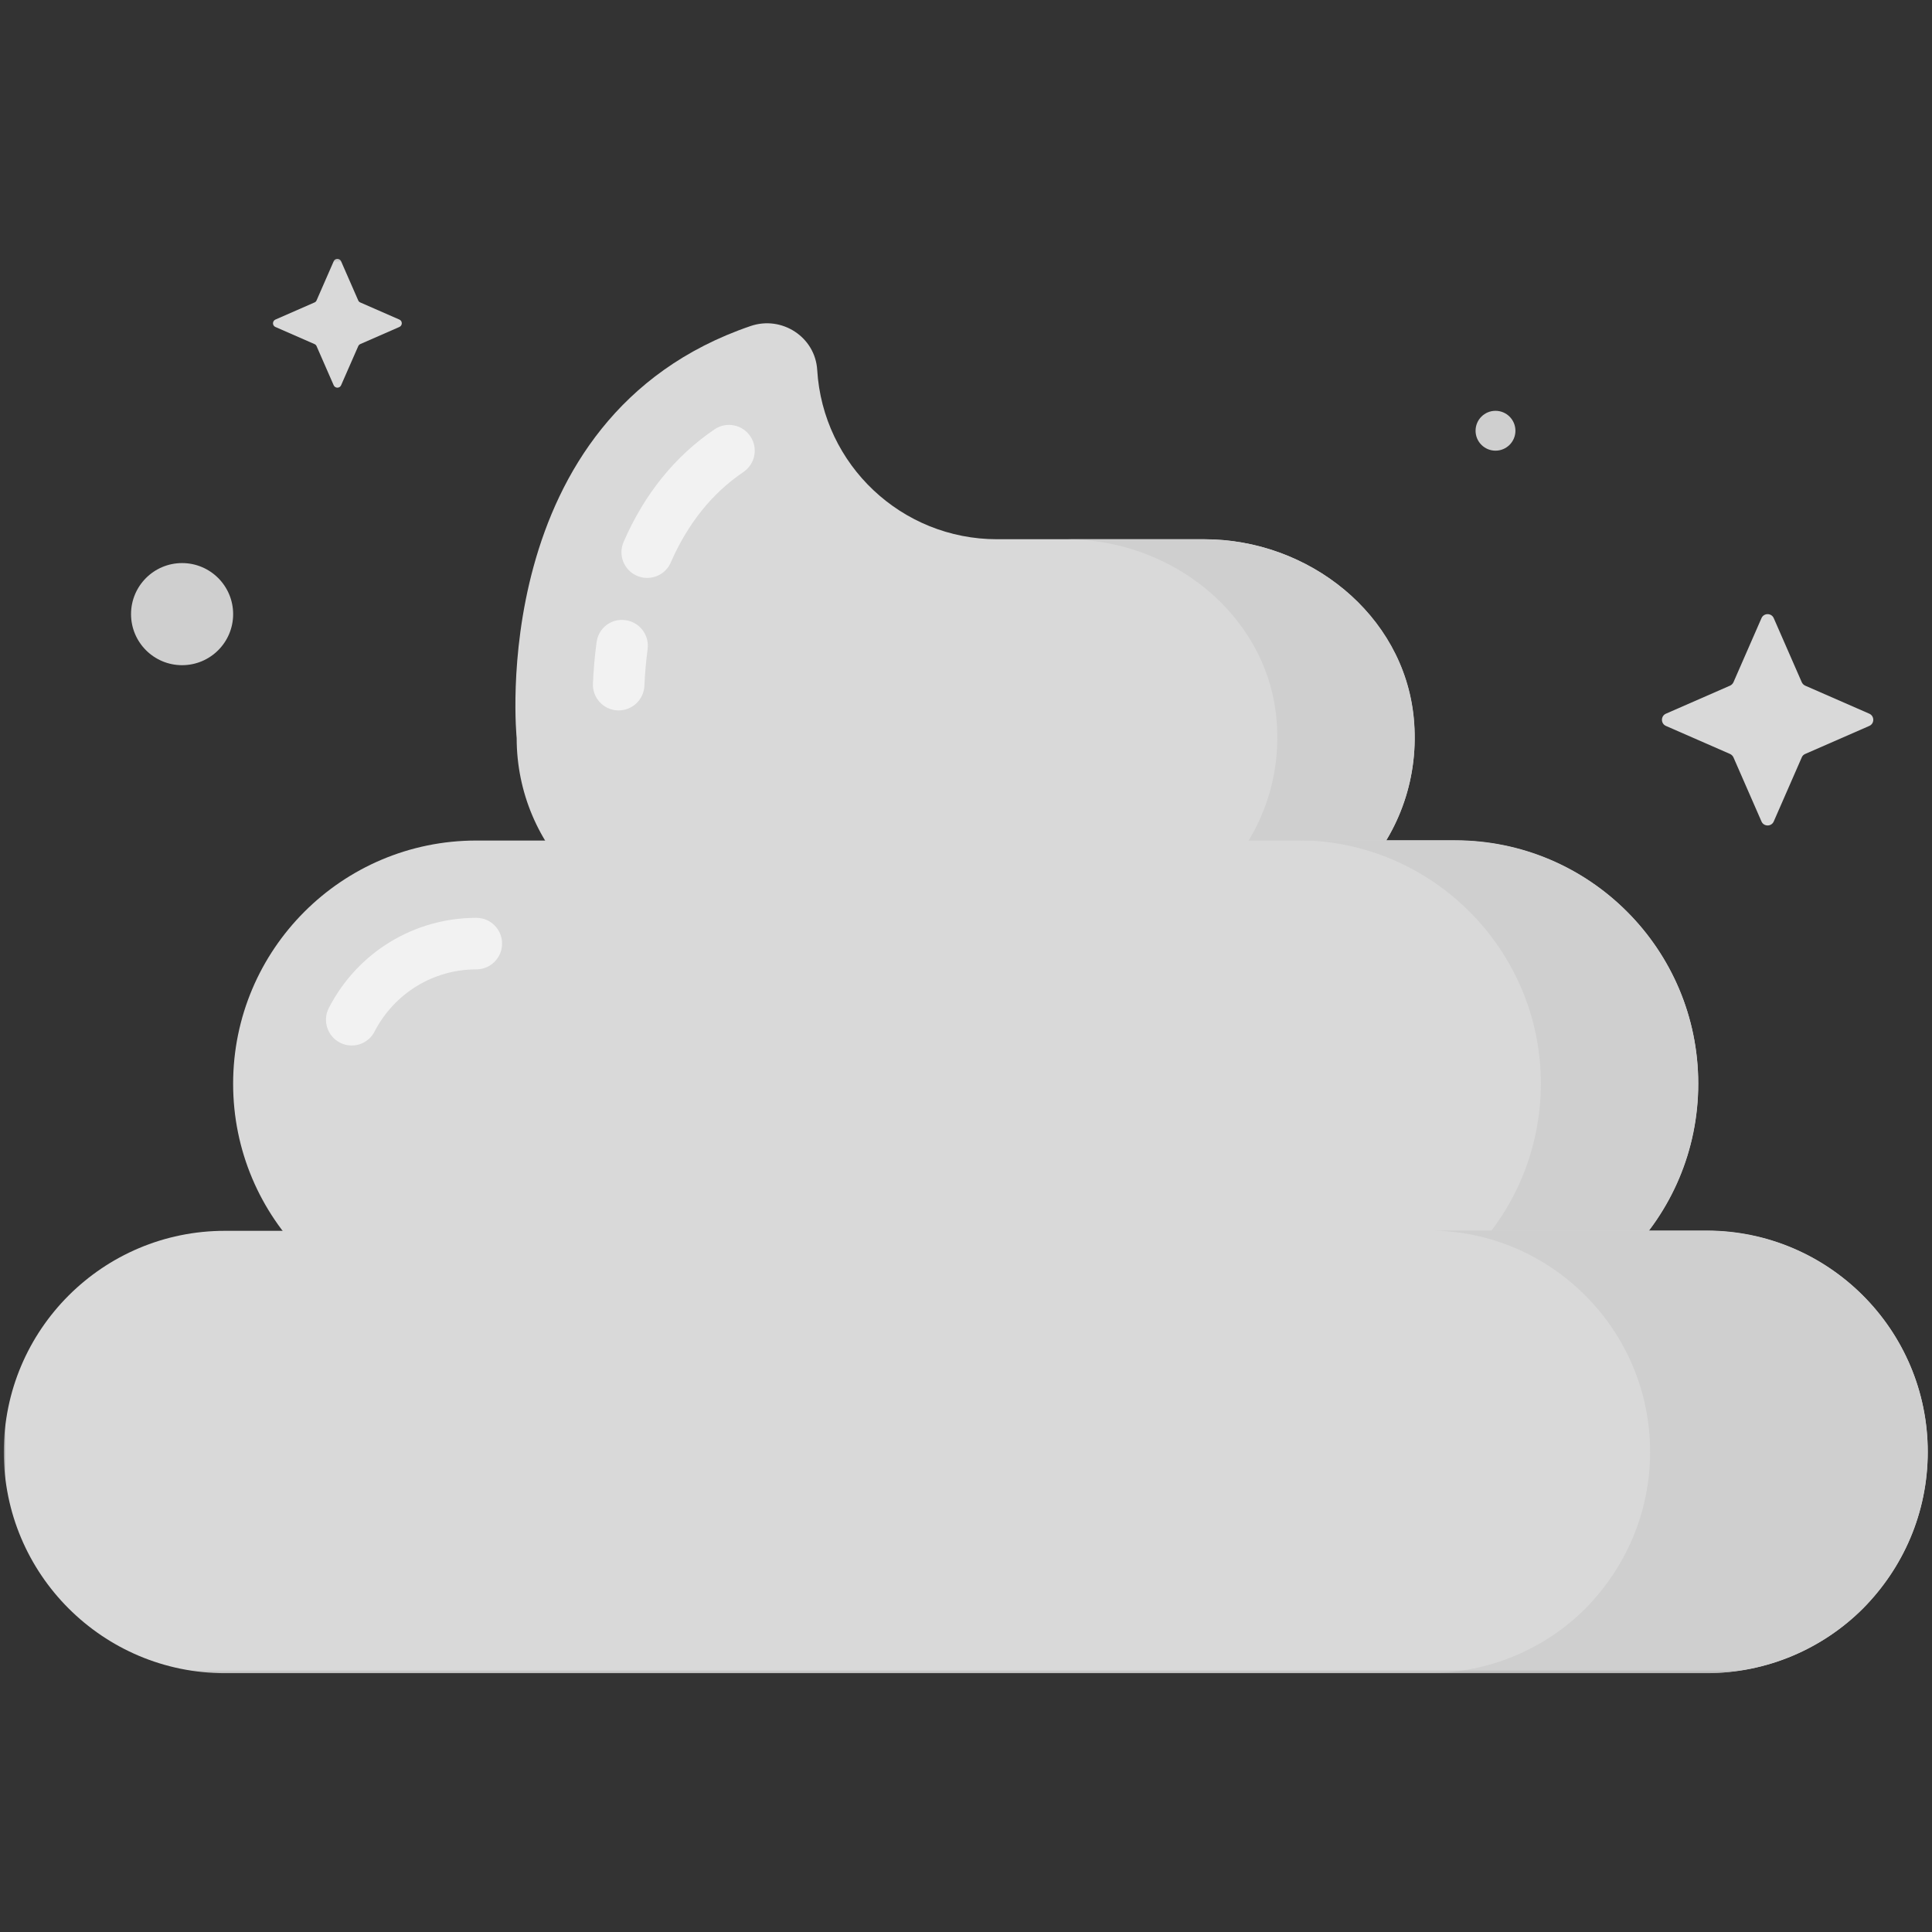 <svg width="512" height="512" viewBox="0 0 512 512" fill="none" xmlns="http://www.w3.org/2000/svg">
<rect x="0" y="0" width="512" height="512" fill="#333333" stroke="none"/>
<mask id="mask0_2117_93542" style="mask-type:luminance" maskUnits="userSpaceOnUse" x="1" y="68" width="511" height="376">
<path d="M512 68.216H1V443.784H512V68.216Z" fill="white"/>
</mask>
<g mask="url(#mask0_2117_93542)">
<path d="M478.396 199.805L495.386 192.377C496.788 191.757 496.788 189.755 495.386 189.136L478.396 181.705C477.996 181.525 477.668 181.196 477.486 180.796L470.057 163.806C469.437 162.404 467.434 162.404 466.815 163.806L459.386 180.796C459.204 181.196 458.876 181.525 458.474 181.705L441.486 189.136C440.084 189.755 440.084 191.757 441.486 192.377L458.474 199.805C458.876 199.987 459.204 200.316 459.386 200.717L466.815 217.706C467.434 219.108 469.437 219.108 470.057 217.706L477.486 200.717C477.65 200.298 477.978 199.987 478.396 199.805Z" fill="#D9D9D9"/>
<path d="M396.323 119.432C399.238 119.432 401.603 117.066 401.603 114.15C401.603 111.233 399.238 108.869 396.323 108.869C393.406 108.869 391.041 111.233 391.041 114.15C391.041 117.066 393.406 119.432 396.323 119.432Z" fill="#CFCFCF"/>
<path d="M95.477 91.188L105.837 86.653C106.693 86.272 106.693 85.051 105.837 84.687L95.477 80.153C95.222 80.043 95.021 79.844 94.93 79.606L90.396 69.245C90.013 68.39 88.794 68.39 88.429 69.245L83.895 79.606C83.786 79.861 83.585 80.062 83.349 80.153L72.988 84.687C72.132 85.069 72.132 86.289 72.988 86.653L83.349 91.188C83.604 91.297 83.803 91.497 83.895 91.734L88.429 102.095C88.811 102.951 90.032 102.951 90.396 102.095L94.93 91.752C95.04 91.497 95.239 91.297 95.477 91.188Z" fill="#D9D9D9"/>
<path d="M48.256 176.281C55.728 176.281 61.786 170.223 61.786 162.75C61.786 155.278 55.728 149.221 48.256 149.221C40.784 149.221 34.727 155.278 34.727 162.75C34.727 170.223 40.784 176.281 48.256 176.281Z" fill="#CFCFCF"/>
<path d="M319.197 142.902H264.204C238.966 142.902 218.08 123.237 216.569 98.035C216.041 89.313 207.191 83.577 198.924 86.399C128.29 110.49 136.921 195.582 136.921 195.582C136.921 224.681 160.502 248.262 189.601 248.262H322.219C353.102 248.262 377.776 221.676 374.626 190.156C371.859 162.715 346.747 142.902 319.197 142.902Z" fill="#D9D9D9"/>
<path d="M374.658 190.082C377.754 221.584 353.171 248.17 322.215 248.17H285.797C316.753 248.17 341.335 221.584 338.239 190.082C335.508 162.767 310.379 142.919 282.701 142.919H319.12C346.798 142.919 371.926 162.767 374.658 190.082Z" fill="#CFCFCF"/>
<path d="M385.616 351.672H126.242C90.644 351.672 61.781 322.811 61.781 287.212C61.781 251.613 90.644 222.751 126.242 222.751H385.598C421.198 222.751 450.059 251.613 450.059 287.212C450.059 322.811 421.216 351.672 385.616 351.672Z" fill="#D9D9D9"/>
<path d="M450.039 287.139C450.039 304.984 442.756 321.189 431.101 332.843C419.448 344.498 403.423 351.599 385.578 351.599H343.879C361.542 351.599 377.748 344.498 389.401 332.843C401.056 321.189 408.34 304.984 408.34 287.139C408.34 251.631 379.387 222.678 343.879 222.678H385.578C421.269 222.678 450.039 251.631 450.039 287.139Z" fill="#CFCFCF"/>
<path d="M198.84 115.608C196.71 112.475 192.467 111.656 189.353 113.787C178.883 120.888 170.779 130.923 165.262 143.613C163.751 147.074 165.335 151.097 168.795 152.591C169.669 152.973 170.597 153.155 171.508 153.155C174.147 153.155 176.661 151.626 177.771 149.04C182.25 138.771 188.716 130.703 197.001 125.095C200.151 122.964 200.952 118.721 198.84 115.608Z" fill="#F2F2F2"/>
<path d="M165.764 164.353C161.958 163.808 158.589 166.466 158.098 170.217C157.552 174.223 157.278 177.938 157.134 181.142C156.969 184.912 159.882 188.098 163.652 188.262H163.961C167.585 188.262 170.609 185.404 170.772 181.743C170.899 178.884 171.155 175.589 171.627 172.02C172.119 168.287 169.497 164.845 165.764 164.353Z" fill="#F2F2F2"/>
<path d="M126.246 243.236C109.729 243.236 94.743 252.378 87.15 267.11C85.42 270.459 86.731 274.575 90.082 276.305C91.083 276.833 92.158 277.069 93.195 277.069C95.671 277.069 98.057 275.723 99.259 273.374C104.522 263.212 114.846 256.894 126.227 256.894C129.996 256.894 133.055 253.835 133.055 250.066C133.055 246.295 130.015 243.236 126.246 243.236Z" fill="#F2F2F2"/>
<path d="M452.246 443.412H59.616C27.24 443.412 1 417.154 1 384.796C1 352.419 27.24 326.18 59.616 326.18H452.264C484.64 326.18 510.881 352.419 510.881 384.796C510.862 417.154 484.622 443.412 452.246 443.412Z" fill="#D9D9D9"/>
<path d="M510.861 384.741C510.861 400.946 504.306 415.514 493.744 426.258C483.184 436.819 468.434 443.375 452.228 443.375H378.661C394.867 443.375 409.617 436.819 420.178 426.258C430.741 415.514 437.296 400.946 437.296 384.741C437.296 352.509 411.074 326.105 378.661 326.105H452.228C484.64 326.105 510.861 352.509 510.861 384.741Z" fill="#CFCFCF"/>
</g>
</svg>
